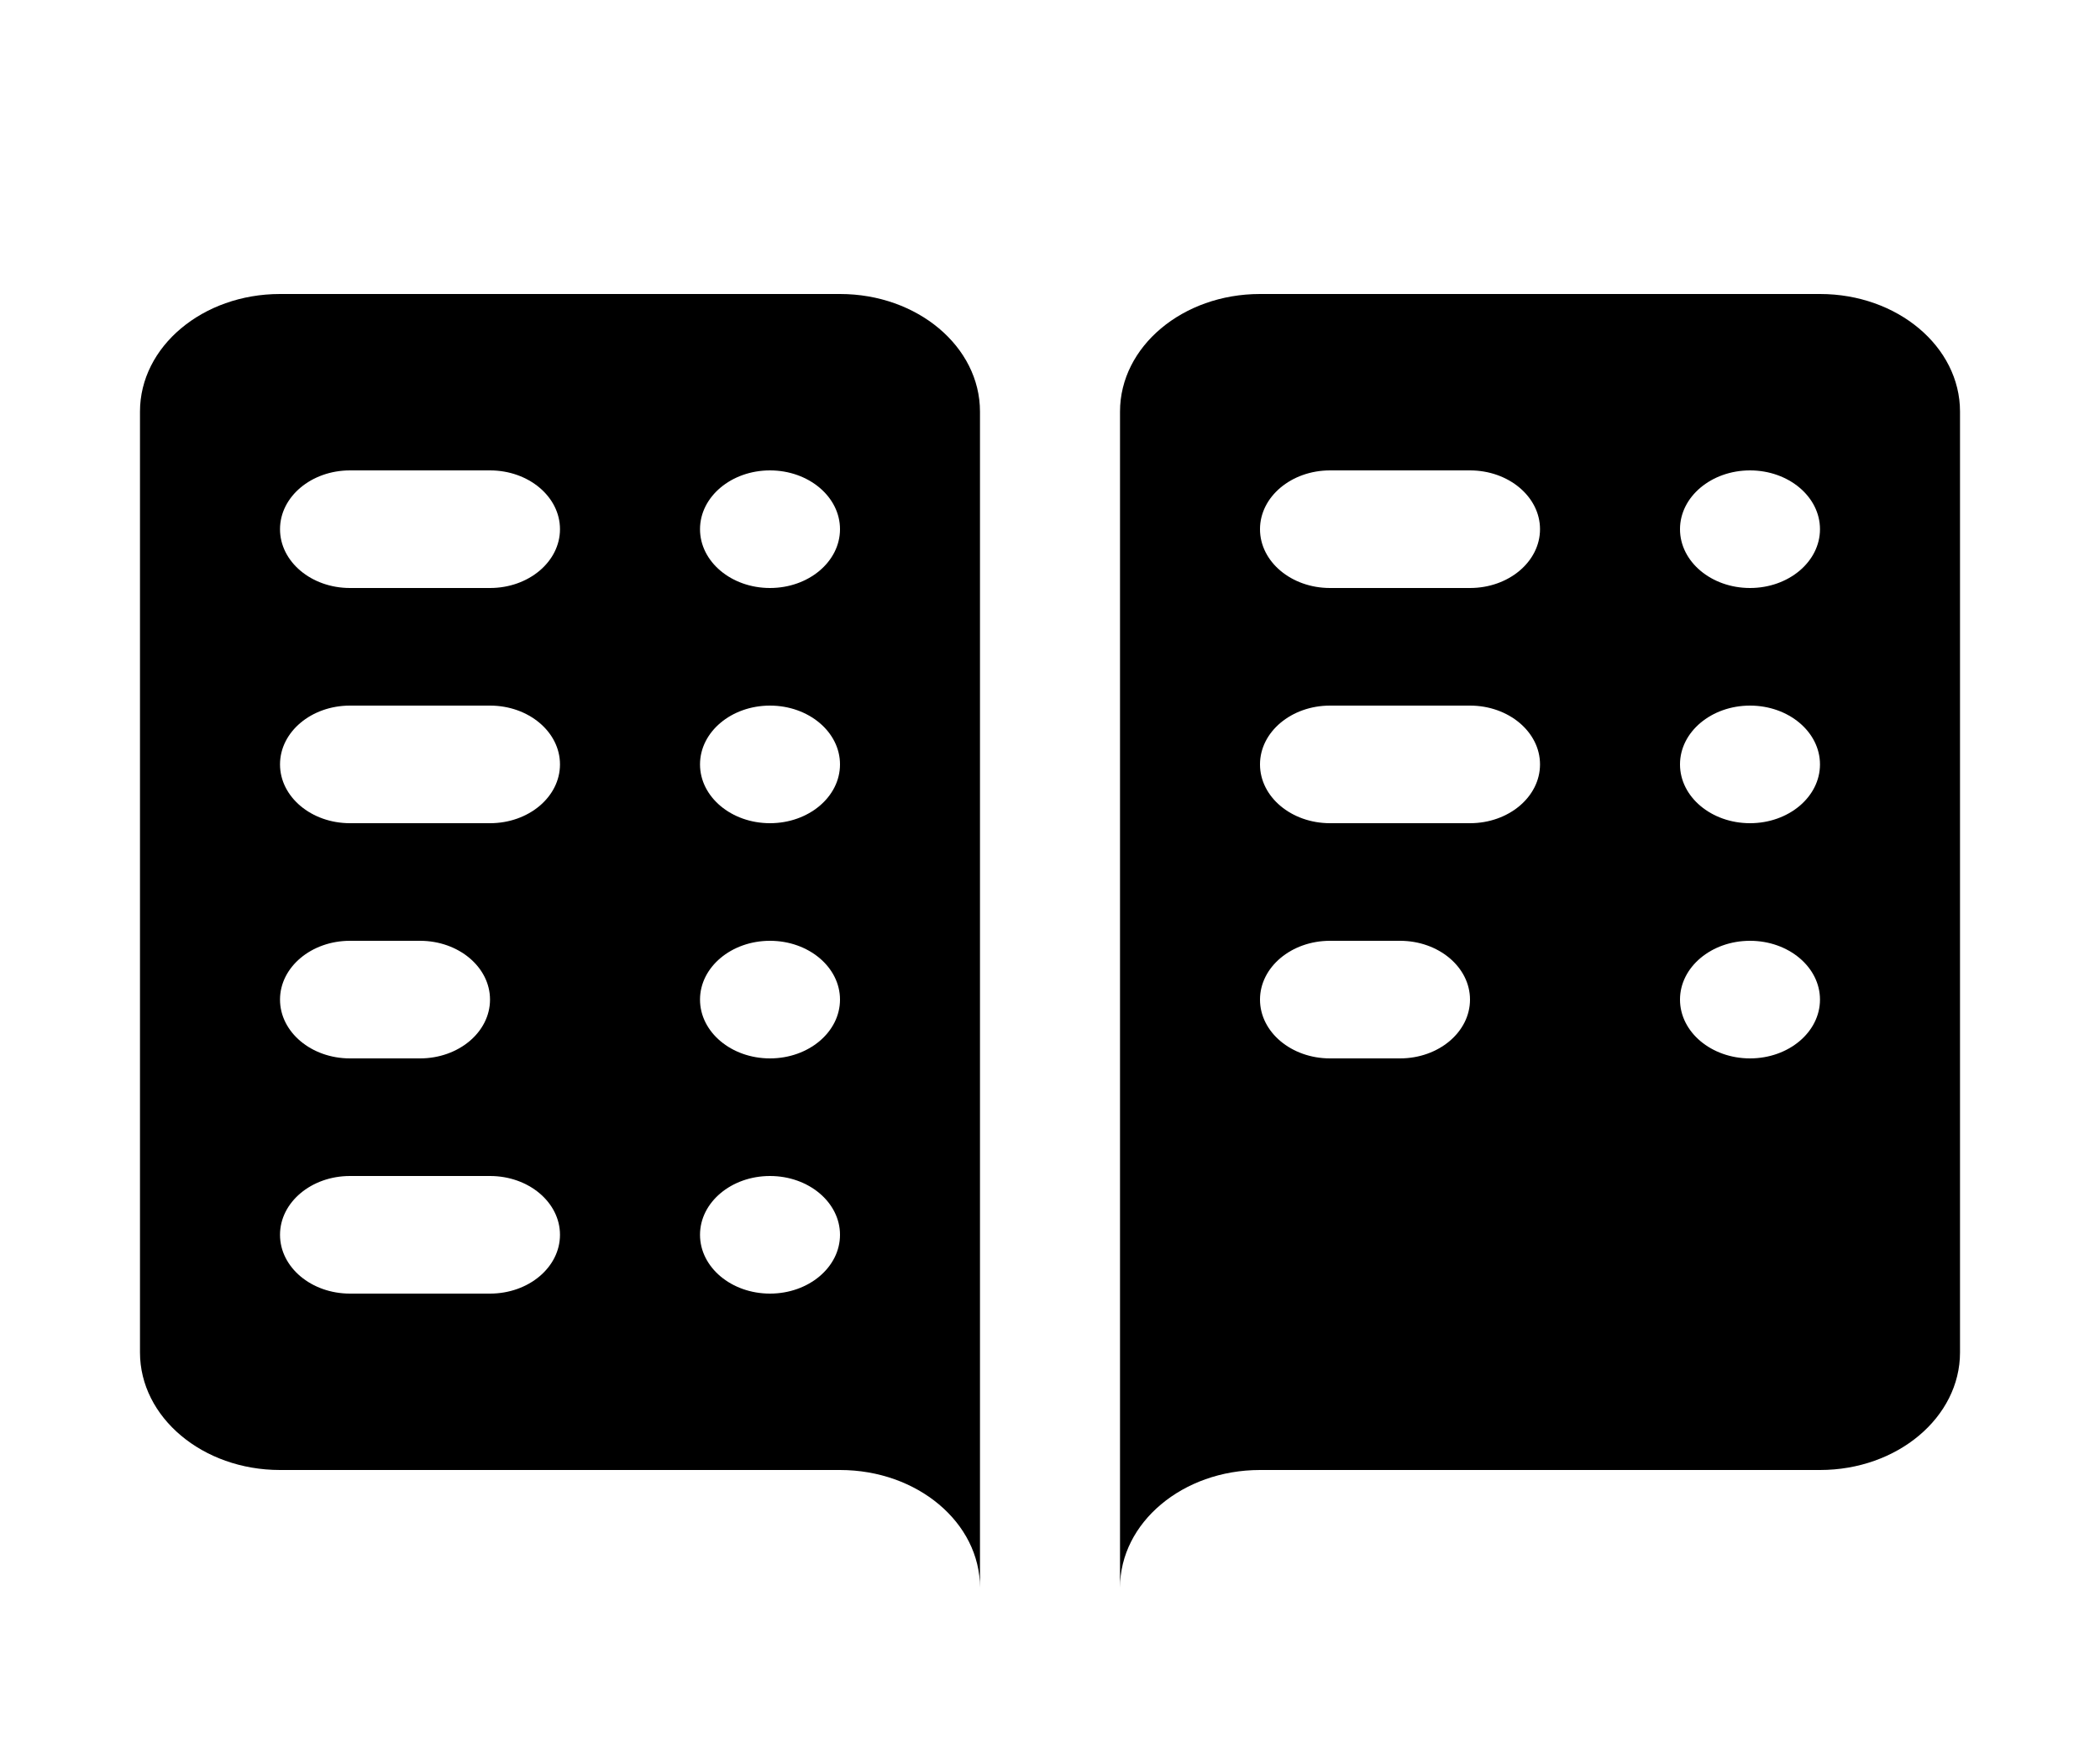 <svg width="50" height="42" viewBox="0 0 50 42" fill="none" xmlns="http://www.w3.org/2000/svg">
<path d="M6.667 7C4.825 7 3.333 8.253 3.333 9.8V32.2C3.333 33.747 4.825 35 6.667 35H20C21.842 35 23.333 36.253 23.333 37.8V9.8C23.333 8.253 21.842 7 20 7H6.667ZM30 7C28.158 7 26.667 8.253 26.667 9.8V37.8C26.667 36.253 28.158 35 30 35H43.333C45.175 35 46.667 33.747 46.667 32.2V9.8C46.667 8.253 45.175 7 43.333 7H30ZM8.333 11.2H11.667C12.587 11.2 13.333 11.827 13.333 12.6C13.333 13.373 12.587 14 11.667 14H8.333C7.413 14 6.667 13.373 6.667 12.6C6.667 11.827 7.413 11.2 8.333 11.2ZM18.333 11.2C19.253 11.2 20 11.827 20 12.6C20 13.373 19.253 14 18.333 14C17.413 14 16.667 13.373 16.667 12.6C16.667 11.827 17.413 11.2 18.333 11.2ZM31.667 11.2H35C35.92 11.2 36.667 11.827 36.667 12.6C36.667 13.373 35.92 14 35 14H31.667C30.747 14 30 13.373 30 12.6C30 11.827 30.747 11.2 31.667 11.2ZM41.667 11.2C42.587 11.2 43.333 11.827 43.333 12.6C43.333 13.373 42.587 14 41.667 14C40.747 14 40 13.373 40 12.6C40 11.827 40.747 11.2 41.667 11.2ZM8.333 16.8H11.667C12.587 16.8 13.333 17.427 13.333 18.2C13.333 18.973 12.587 19.6 11.667 19.6H8.333C7.413 19.6 6.667 18.973 6.667 18.2C6.667 17.427 7.413 16.8 8.333 16.8ZM18.333 16.8C19.253 16.8 20 17.427 20 18.2C20 18.973 19.253 19.6 18.333 19.6C17.413 19.6 16.667 18.973 16.667 18.2C16.667 17.427 17.413 16.8 18.333 16.8ZM31.667 16.8H35C35.92 16.8 36.667 17.427 36.667 18.2C36.667 18.973 35.92 19.6 35 19.6H31.667C30.747 19.6 30 18.973 30 18.2C30 17.427 30.747 16.8 31.667 16.8ZM41.667 16.8C42.587 16.8 43.333 17.427 43.333 18.2C43.333 18.973 42.587 19.6 41.667 19.6C40.747 19.6 40 18.973 40 18.2C40 17.427 40.747 16.8 41.667 16.8ZM8.333 22.4H10C10.92 22.4 11.667 23.027 11.667 23.8C11.667 24.573 10.92 25.2 10 25.2H8.333C7.413 25.2 6.667 24.573 6.667 23.8C6.667 23.027 7.413 22.4 8.333 22.4ZM18.333 22.4C19.253 22.4 20 23.027 20 23.8C20 24.573 19.253 25.2 18.333 25.2C17.413 25.2 16.667 24.573 16.667 23.8C16.667 23.027 17.413 22.4 18.333 22.4ZM31.667 22.4H33.333C34.253 22.4 35 23.027 35 23.8C35 24.573 34.253 25.2 33.333 25.2H31.667C30.747 25.2 30 24.573 30 23.8C30 23.027 30.747 22.4 31.667 22.4ZM41.667 22.4C42.587 22.4 43.333 23.027 43.333 23.8C43.333 24.573 42.587 25.2 41.667 25.2C40.747 25.2 40 24.573 40 23.8C40 23.027 40.747 22.4 41.667 22.4ZM8.333 28H11.667C12.587 28 13.333 28.627 13.333 29.4C13.333 30.173 12.587 30.8 11.667 30.8H8.333C7.413 30.8 6.667 30.173 6.667 29.4C6.667 28.627 7.413 28 8.333 28ZM18.333 28C19.253 28 20 28.627 20 29.4C20 30.173 19.253 30.8 18.333 30.8C17.413 30.8 16.667 30.173 16.667 29.4C16.667 28.627 17.413 28 18.333 28Z" fill="black"/>
</svg>
